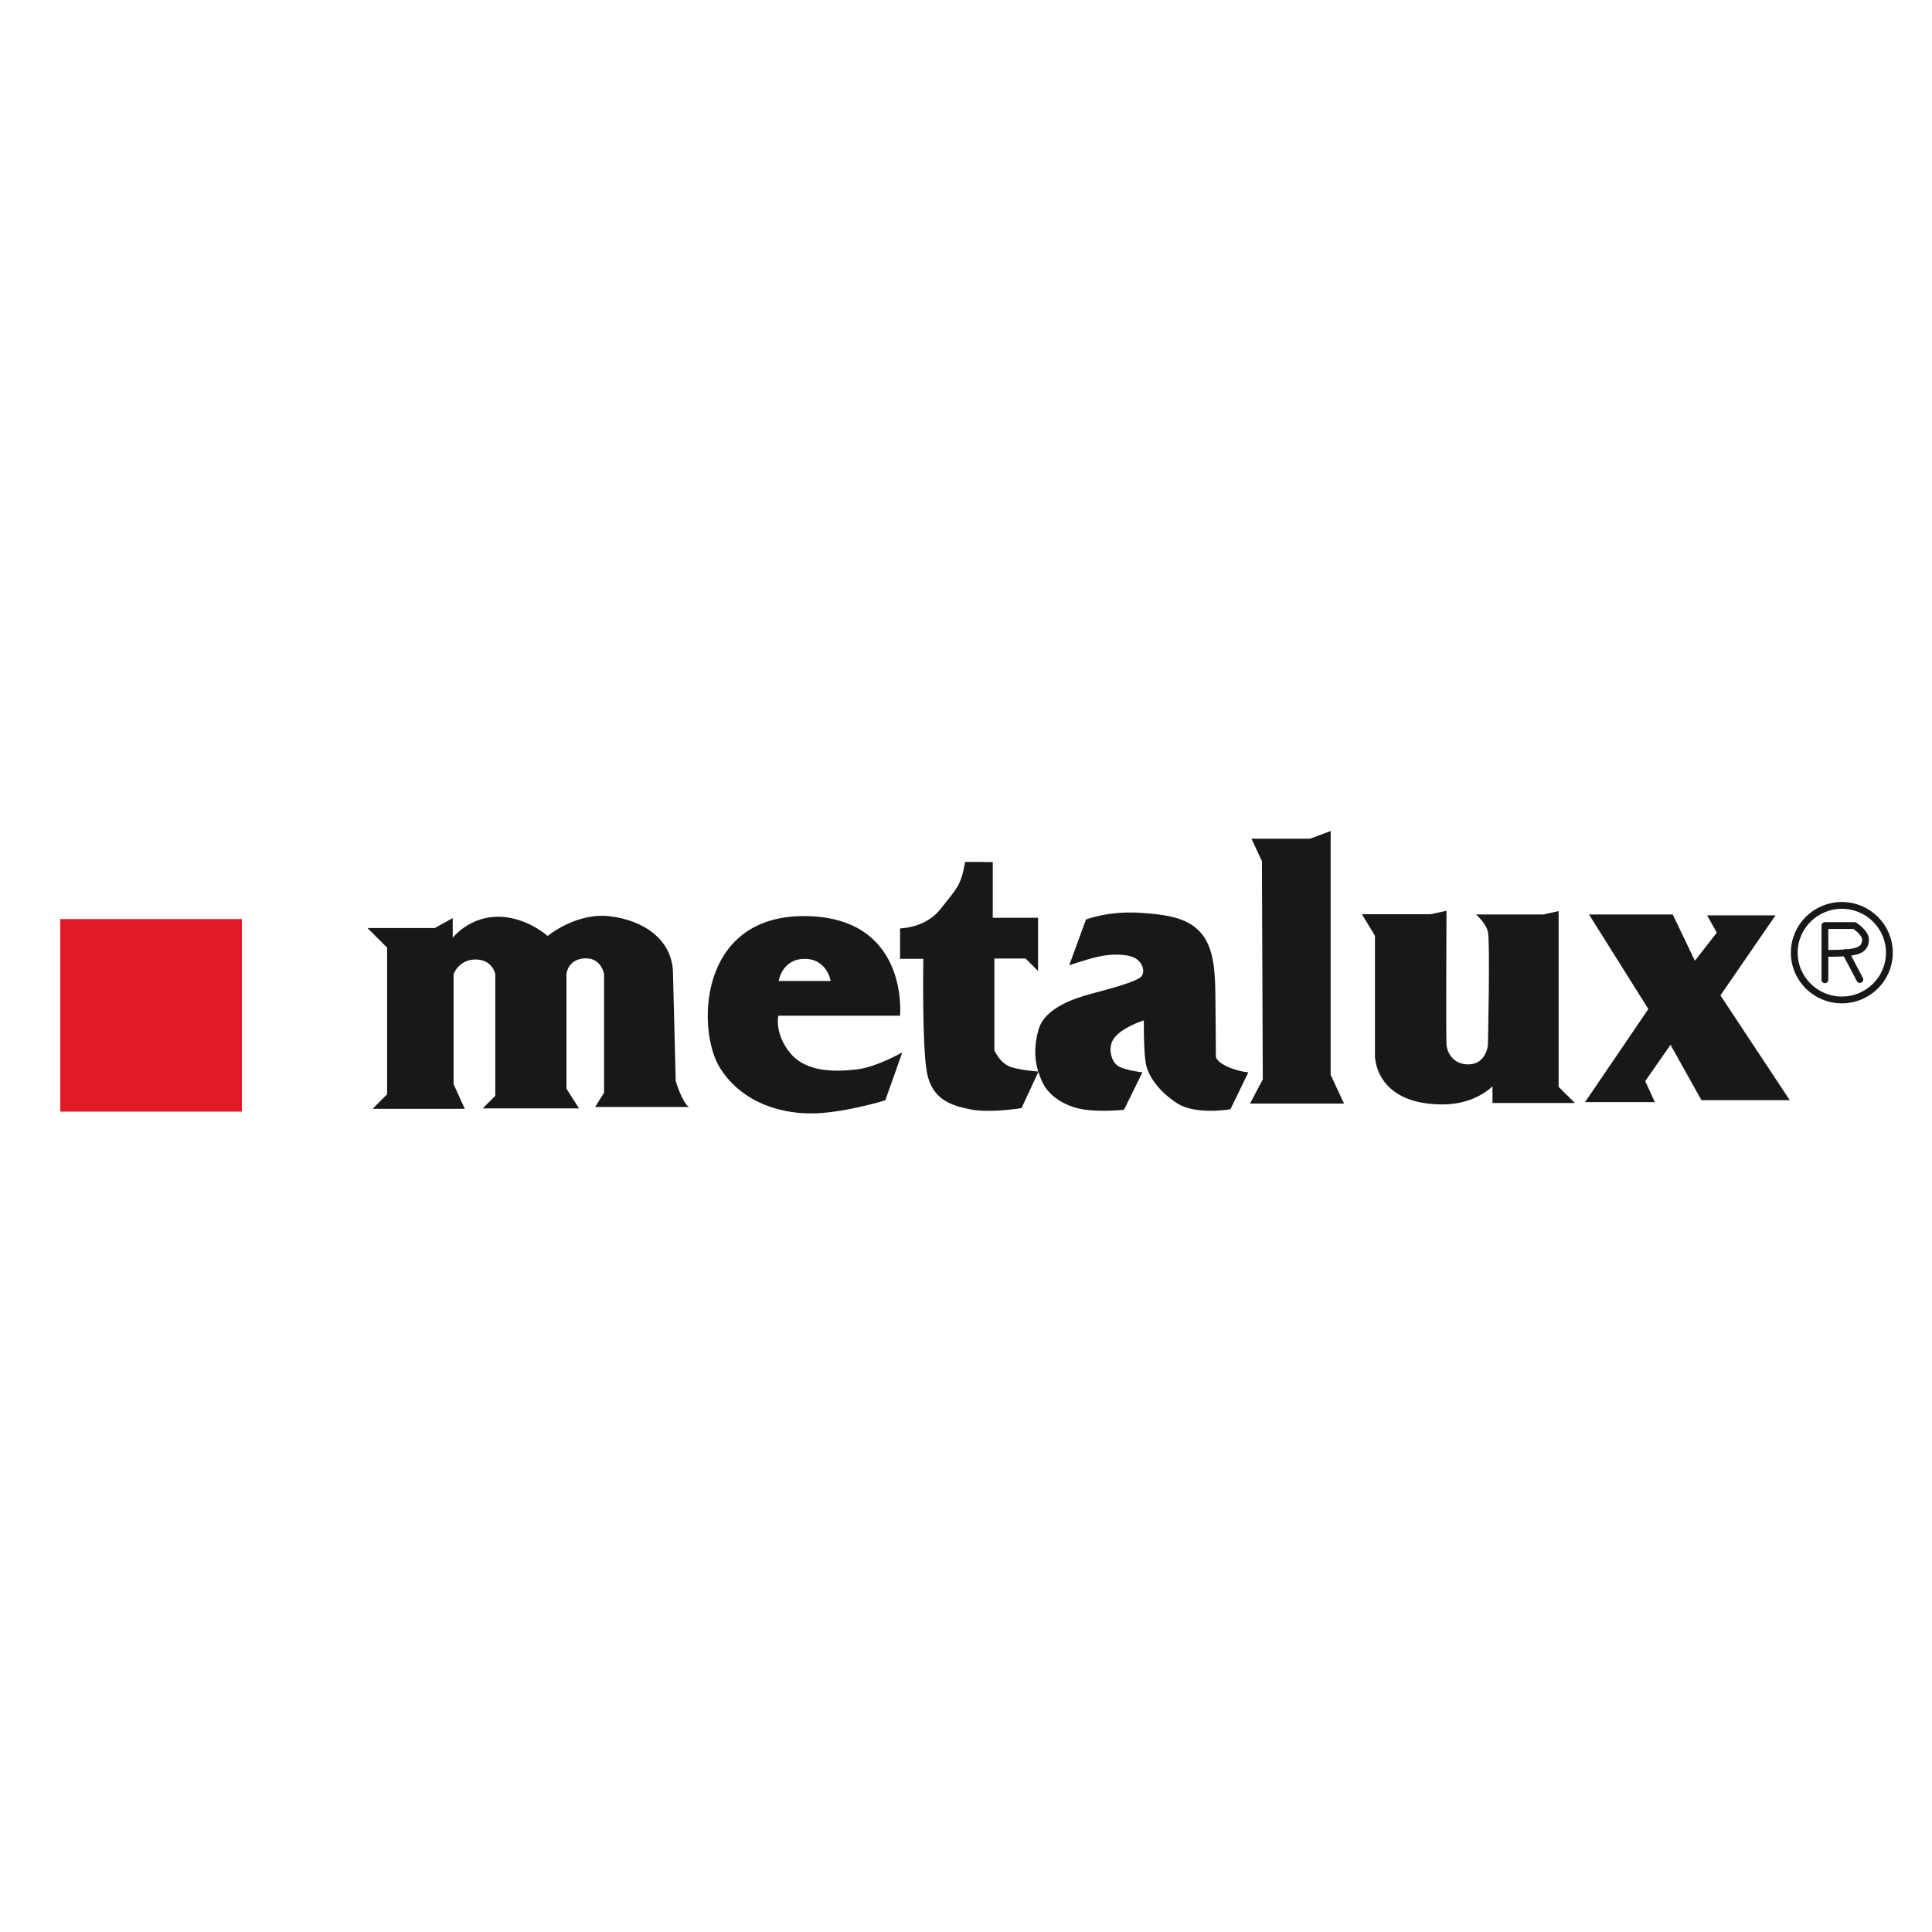 <?xml version="1.0" encoding="utf-8"?>
<!-- Generator: Adobe Illustrator 15.0.0, SVG Export Plug-In . SVG Version: 6.00 Build 0)  -->
<!DOCTYPE svg PUBLIC "-//W3C//DTD SVG 1.1//EN" "http://www.w3.org/Graphics/SVG/1.1/DTD/svg11.dtd">
<svg version="1.1" id="Calque_1" xmlns="http://www.w3.org/2000/svg" xmlns:xlink="http://www.w3.org/1999/xlink" x="0px" y="0px"
	 width="500px" height="500px" viewBox="0 0 500 500" enable-background="new 0 0 500 500" xml:space="preserve">
<rect x="15.596" y="237.856" fill="#E11B25" width="47.005" height="49.832"/>
<path fill="#1A171B" d="M117.163,237.594v5.103c0,0,4.327-5.613,12.051-5.449c7.191,0.153,12.523,4.983,12.523,4.983
	s7.298-6.143,16.105-5.1c8.806,1.042,16.336,6.125,16.336,14.958l0.7,27.688c0,0,1.735,5.796,3.471,6.722h-24.335l2.318-3.707
	V252.09c0,0-0.667-4.067-4.667-4.067c-4.75,0-5.066,4.067-5.066,4.067v29.66l3.245,5.1h-24.918l3.251-3.244V252.09
	c0,0-0.723-3.878-5.28-3.776c-4.175,0.094-5.508,3.776-5.508,3.776v28.501l2.901,6.375H96.423l3.763-3.766v-37.958l-5.07-5.07
	h17.418L117.163,237.594z"/>
<g>
	<g>
		<path fill="#1A171B" d="M221.697,276.767c-5.103,0.576-12.75,0.927-17.031-4.057c-4.299-4.986-3.25-9.849-3.25-9.849h31.522
			c0,0,2.438-25.778-24.939-25.778c-27.499,0-27.674,29.834-21.646,39.334c6.022,9.502,16.797,12.054,24.911,11.707
			c8.114-0.35,17.853-3.363,17.853-3.363l4.396-12.401C233.513,272.36,226.8,276.185,221.697,276.767z M208.254,248.154
			c5.83,0,6.721,5.725,6.721,5.725h-13.443C201.532,253.879,202.334,248.154,208.254,248.154z"/>
	</g>
</g>
<path fill="none" stroke="#1A171B" stroke-width="1.763" d="M232.938,247.793"/>
<path fill="#1A171B" d="M238.96,248.143h-6.022v-7.884c0,0,6.604,0,10.542-5.095c3.938-5.1,5.271-5.861,6.262-12.055
	c0.014-0.094,7.181,0,7.181,0v14.408h11.722v13.776l-3.226-3.225h-8.074v23.723c0,0,1.425,3.601,4.669,4.481
	c3.237,0.88,6.753,1.029,6.753,1.029l-4.396,9.479c0,0-8.017,1.318-13.016,0.366c-4.986-0.955-10.141-2.5-11.462-9.551
	C238.572,270.544,238.96,248.143,238.96,248.143z"/>
<path fill="#1A171B" d="M276.712,249.82l4.324-11.827c0,0,5.519-2.279,13.962-1.765c8.45,0.515,12.782,1.765,15.8,5.216
	c3.012,3.455,3.672,8.673,3.743,15.872c0.077,7.2,0.125,13.95,0.125,15.942s5.017,3.966,8.403,4.261l-4.631,9.558
	c0,0-8.896,1.538-13.676-1.474c-4.766-3.014-7.641-7.129-8.224-10.359c-0.582-3.235-0.518-11.168-0.518-11.168
	s-6.771,2.092-8.224,5.511c-0.948,2.233-0.143,5.659,2.13,6.611c2.279,0.955,5.731,1.321,5.731,1.321l-4.772,9.7
	c0,0-8.309,0.881-12.933-0.66c-4.635-1.545-7.207-4.116-8.45-7.056c-1.25-2.937-2.428-7.052-0.738-13.006
	c1.69-5.95,10.07-8.302,13.45-9.253c3.379-0.958,12.562-3.16,13.364-4.778c0.816-1.616-0.22-3.747-2.059-4.631
	c-1.832-0.881-5.724-1.101-9.402-0.217C280.448,248.499,276.712,249.82,276.712,249.82z"/>
<polygon fill="#1A171B" points="326.585,222.856 323.872,217.05 339.083,217.05 344.373,215.066 344.373,278.182 347.831,285.603 
	323.503,285.603 326.806,279.357 "/>
<path fill="#1A171B" d="M355.835,242.179v31.007c0,0-0.21,12.637,17.54,12.637c8.5,0,12.875-4.701,12.875-4.701v4.332h21.316
	l-4.195-4.183v-45.487l-3.97,0.884H381.99c0,0,2.499,2.13,3.082,4.484c0.596,2.35,0,29.314,0,29.314s-0.45,4.996-5.056,4.996
	c-3.974,0-5.525-3.012-5.667-5.214c-0.144-2.204,0-34.536,0-34.536l-4.112,0.884h-17.775L355.835,242.179z"/>
<polygon fill="#1A171B" points="411.239,236.668 432.906,236.668 438.637,248.644 444.302,241.369 441.802,236.889 459.507,236.889 
	445.247,257.607 463.178,284.719 440.332,284.719 432.323,270.396 425.782,279.798 428.275,285.233 410.202,285.233 
	426.592,261.136 "/>
<path fill="none" stroke="#1A171B" stroke-width="1.763" stroke-linecap="round" stroke-linejoin="round" d="M472.283,253.565
	v-14.032h7.646c0,0,3.024,1.894,2.868,3.82c-0.22,2.794-2.351,3.38-9.997,3.38"/>
<line fill="none" stroke="#1A171B" stroke-width="1.763" stroke-linecap="round" stroke-linejoin="round" x1="477.651" y1="246.515" x2="481.328" y2="253.495"/>
<path fill="none" stroke="#1A171B" stroke-width="1.763" stroke-linecap="round" stroke-linejoin="round" d="M488.97,246.553
	c0,6.754-5.511,12.232-12.304,12.232c-6.799,0-12.31-5.479-12.31-12.232c0-6.757,5.511-12.235,12.31-12.235
	C483.459,234.317,488.97,239.796,488.97,246.553z"/>
</svg>
